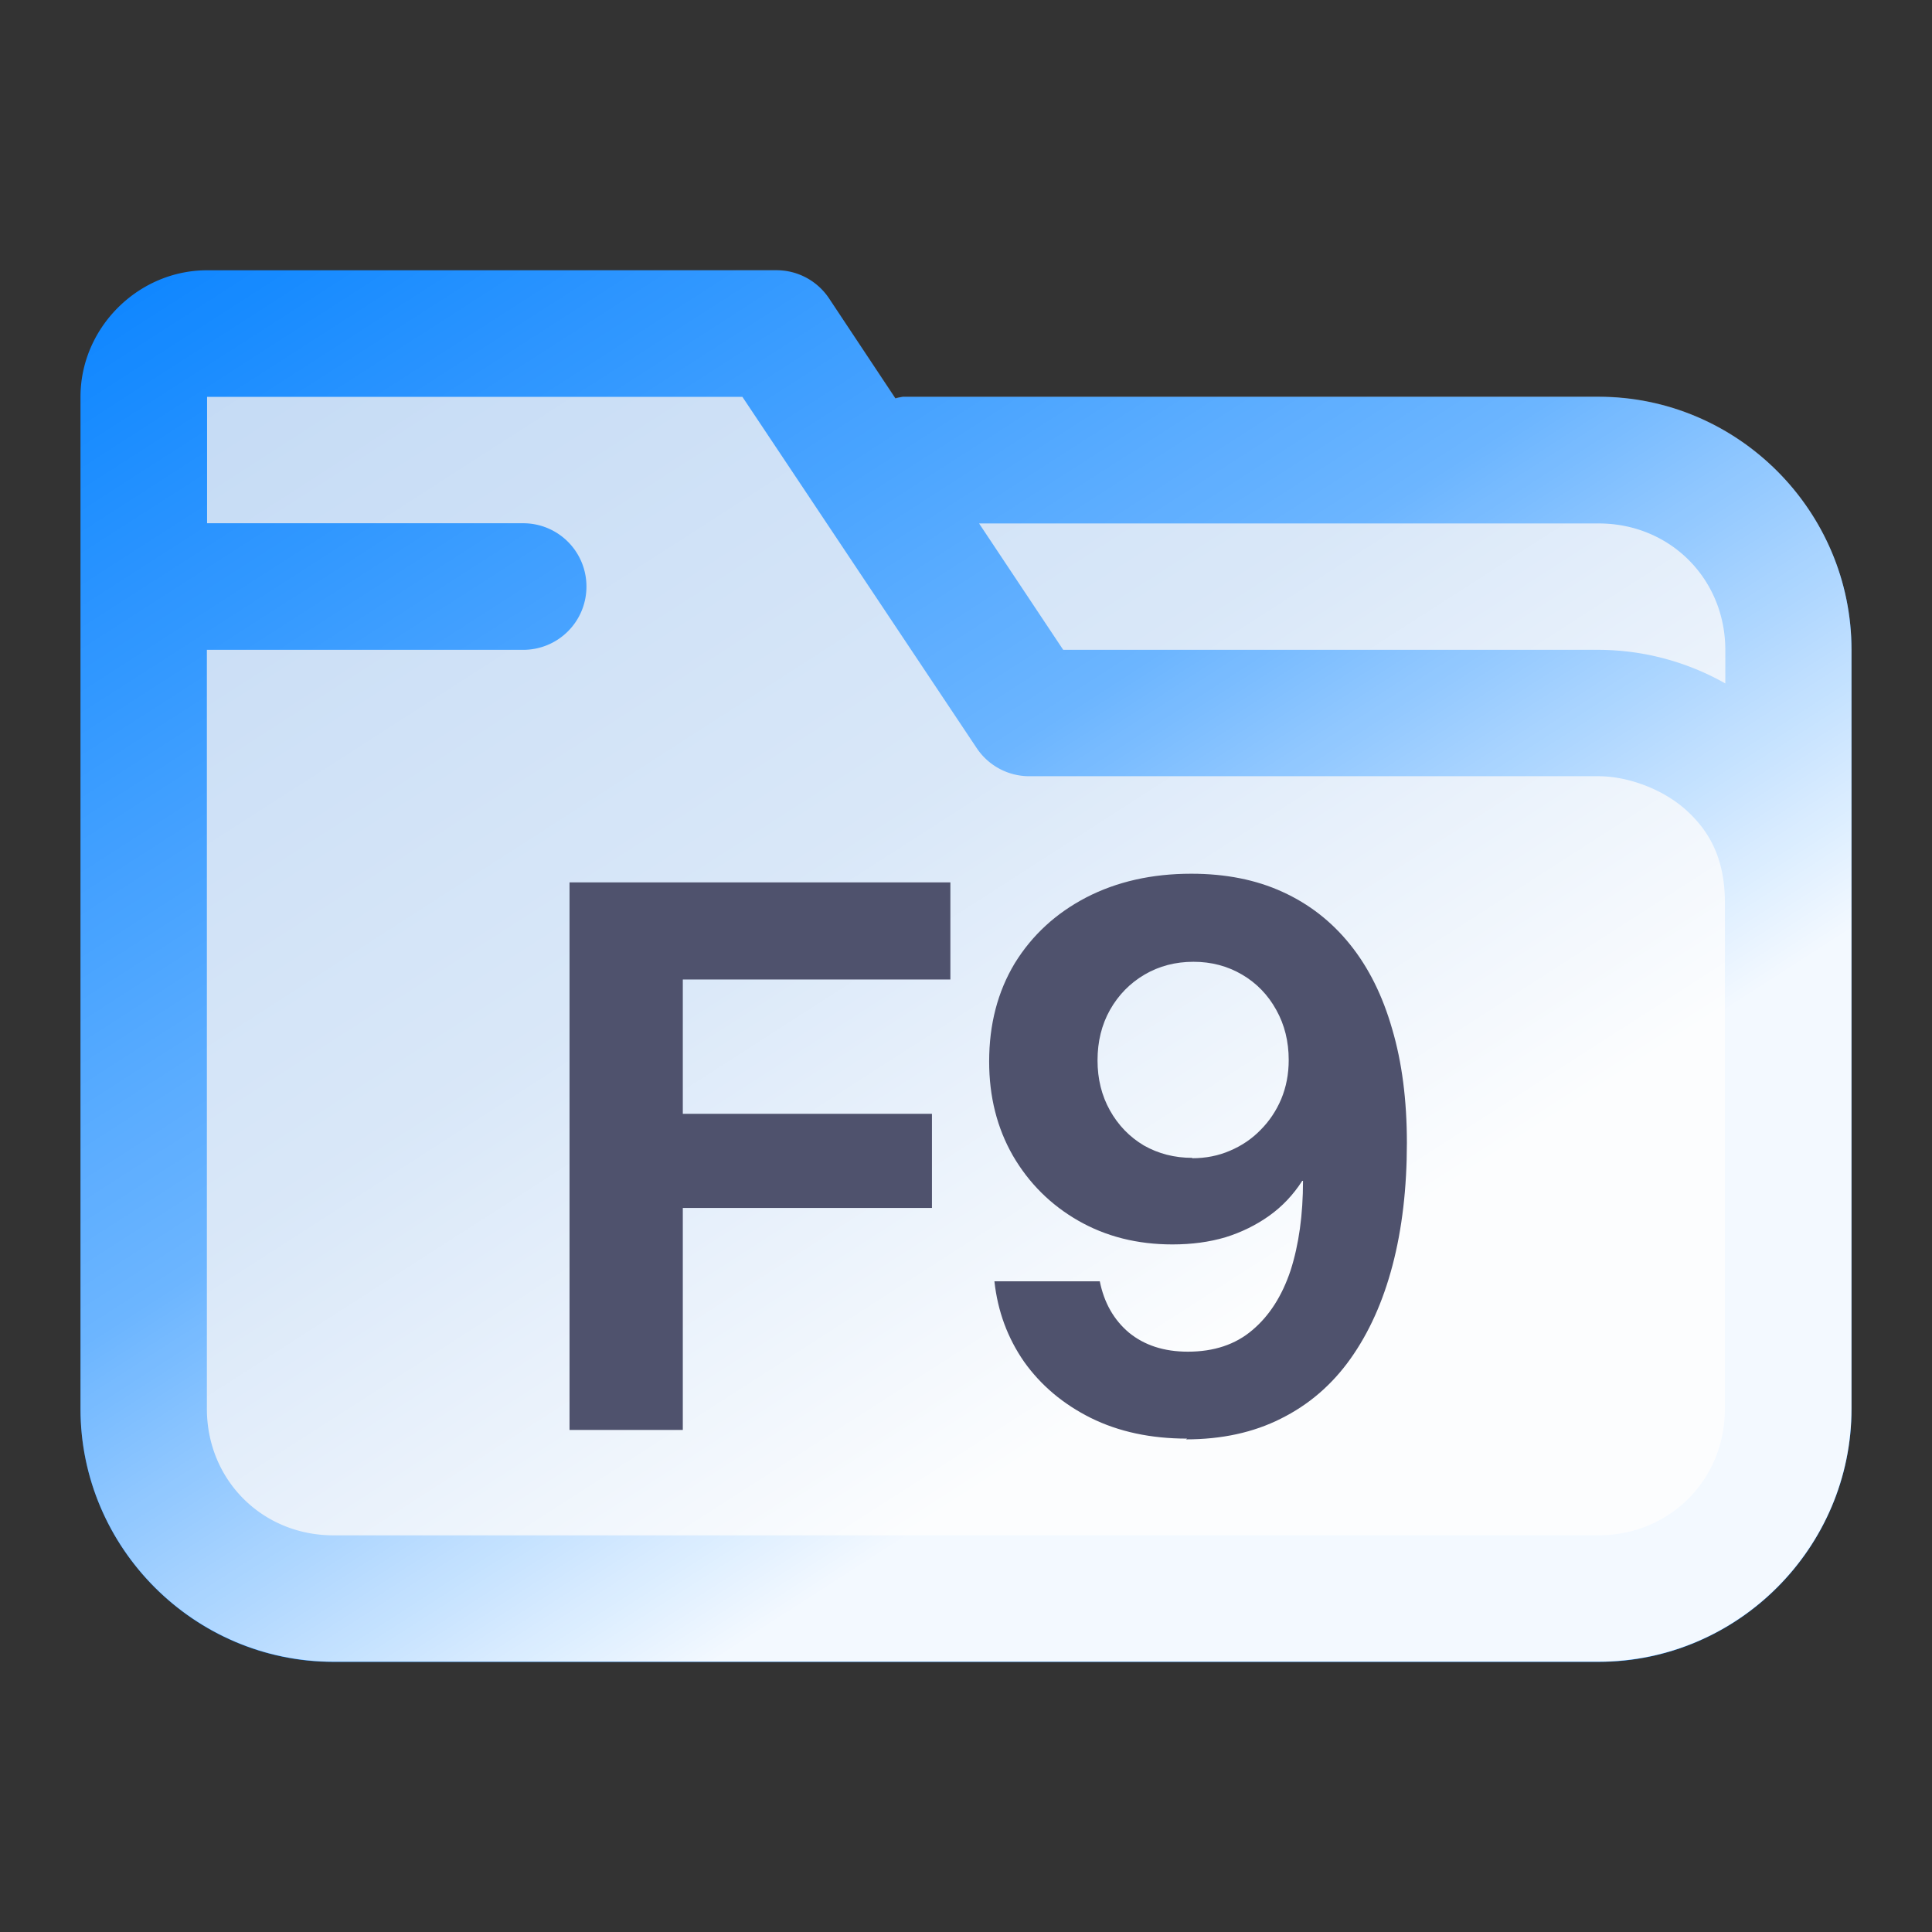 <?xml version="1.0"?>
<svg viewBox="0 0 96 96" width="96" height="96"
    xmlns="http://www.w3.org/2000/svg"
    xmlns:svg="http://www.w3.org/2000/svg">
  <rect x="0" y="0" width="96" height="96" fill="#333333" stroke="none"/>
  <defs>
    <linearGradient id="g1" gradientTransform="rotate(50)">
      <stop offset="0" style="stop-color: white; stop-opacity: 0;" />
      <stop offset="0.6" style="stop-color: white; stop-opacity: 0.4;" />
      <stop offset="1" style="stop-color: white; stop-opacity: 0.95;" />
    </linearGradient>
  </defs>
  <path style="fill: #c0d8f4;"
    d="m 10.29,16.77 c -1.74,0 -3.14,1.47-3.14,3.3 v 49.46 c 0,5.48 4.2,9.9 9.42,9.9 h 62.86 c 5.22,0 9.43,-4.42 9.43,-9.9 V 43.13 c 0,-6.6 -2.01,-15.88 -5.25,-19.03 L 43.99,24.06 38.57,16.77 H 16.57 Z" />
  <path style="fill: #0a84ff;"
    d="m 10.29,13.43 c -3.43,0 -6.29,2.86 -6.29,6.29 v 50.29 c 0,6.91 5.66,12.57 12.57,12.57 h 62.86 c 6.91,0 12.57,-5.66 12.57,-12.57 V 32.29 c 0,-6.91 -5.66,-12.57 -12.57,-12.57 H 44.86 a 3.14,3.14 0 0 0 -0.37,0.08 L 41.19,14.82 A 3.14,3.14 0 0 0 38.57,13.43 Z m 0,6.29 H 36.89 L 48.53,37.17 a 3.14,3.14 0 0 0 2.61,1.4 h 28.29 c 1.37,0 3.06,0.57 4.26,1.6 1.19,1.04 2.02,2.41 2.02,4.69 v 25.14 c 0,3.54 -2.75,6.29 -6.29,6.29 H 16.57 c -3.54,0 -6.29,-2.75 -6.29,-6.29 V 32.29 H 26 A 3.14,3.14 0 0 0 29.14,29.14 3.14,3.14 0 0 0 26,26 H 10.29 Z m 38.36,6.29 h 30.79 c 3.54,0 6.29,2.75 6.29,6.29 v 1.66 A 12.85,12.85 0 0 0 79.43,32.29 H 52.83 Z" />
  <path style="mix-blend-mode: lighten; fill: url(#g1);"
    d="M 10.29,13.43 C 6.86,13.43 4,16.29 4,19.71 V 70 c 0,6.91 5.66,12.57 12.57,12.57 H 79.43 C 86.34,82.57 92,76.91 92,70 V 32.29 C 92,25.37 86.34,19.71 79.43,19.71 H 44.86 c -0.13,0.02 -0.25,0.04 -0.37,0.07 l -3.3,-4.96 c -0.58,-0.87 -1.56,-1.4 -2.61,-1.4 z" />
  <path style="fill: #4f526d" transform="matrix(1.87,0,0,1.87,213.28,21.48)"
    d="M -98.92,26.51 V 11.96 h 10.12 v 2.58 h -7.11 v 3.57 h 6.62 v 2.5 h -6.62 v 5.9 z m 16.41,0.23 q -1.45,0 -2.56,-0.55 -1.1,-0.55 -1.77,-1.49 Q -87.5,23.75 -87.63,22.56 h 2.8 q 0.17,0.85 0.77,1.36 0.62,0.51 1.57,0.51 1.04,0 1.71,-0.57 0.68,-0.57 1.02,-1.59 0.33,-1.03 0.33,-2.38 h -0.02 q -0.36,0.56 -0.88,0.93 -0.52,0.37 -1.16,0.57 -0.64,0.19 -1.41,0.19 -1.4,0 -2.5,-0.63 -1.1,-0.63 -1.74,-1.73 -0.63,-1.1 -0.63,-2.5 0,-1.48 0.68,-2.61 0.69,-1.12 1.9,-1.75 1.22,-0.63 2.79,-0.63 1.37,0 2.42,0.48 1.06,0.48 1.8,1.4 0.74,0.92 1.12,2.25 0.39,1.32 0.39,3.02 0,1.8 -0.38,3.25 -0.38,1.45 -1.12,2.49 -0.74,1.04 -1.85,1.59 -1.09,0.55 -2.52,0.55 z m 0.13,-7.45 q 0.55,0 1.01,-0.2 0.47,-0.2 0.81,-0.55 0.35,-0.35 0.55,-0.82 0.2,-0.48 0.2,-1.04 0,-0.74 -0.33,-1.33 -0.33,-0.6 -0.91,-0.94 -0.58,-0.34 -1.29,-0.34 -0.72,0 -1.3,0.34 -0.58,0.34 -0.92,0.94 -0.33,0.59 -0.33,1.34 0,0.74 0.33,1.33 0.33,0.59 0.9,0.93 0.58,0.33 1.29,0.33 z" />
</svg>
